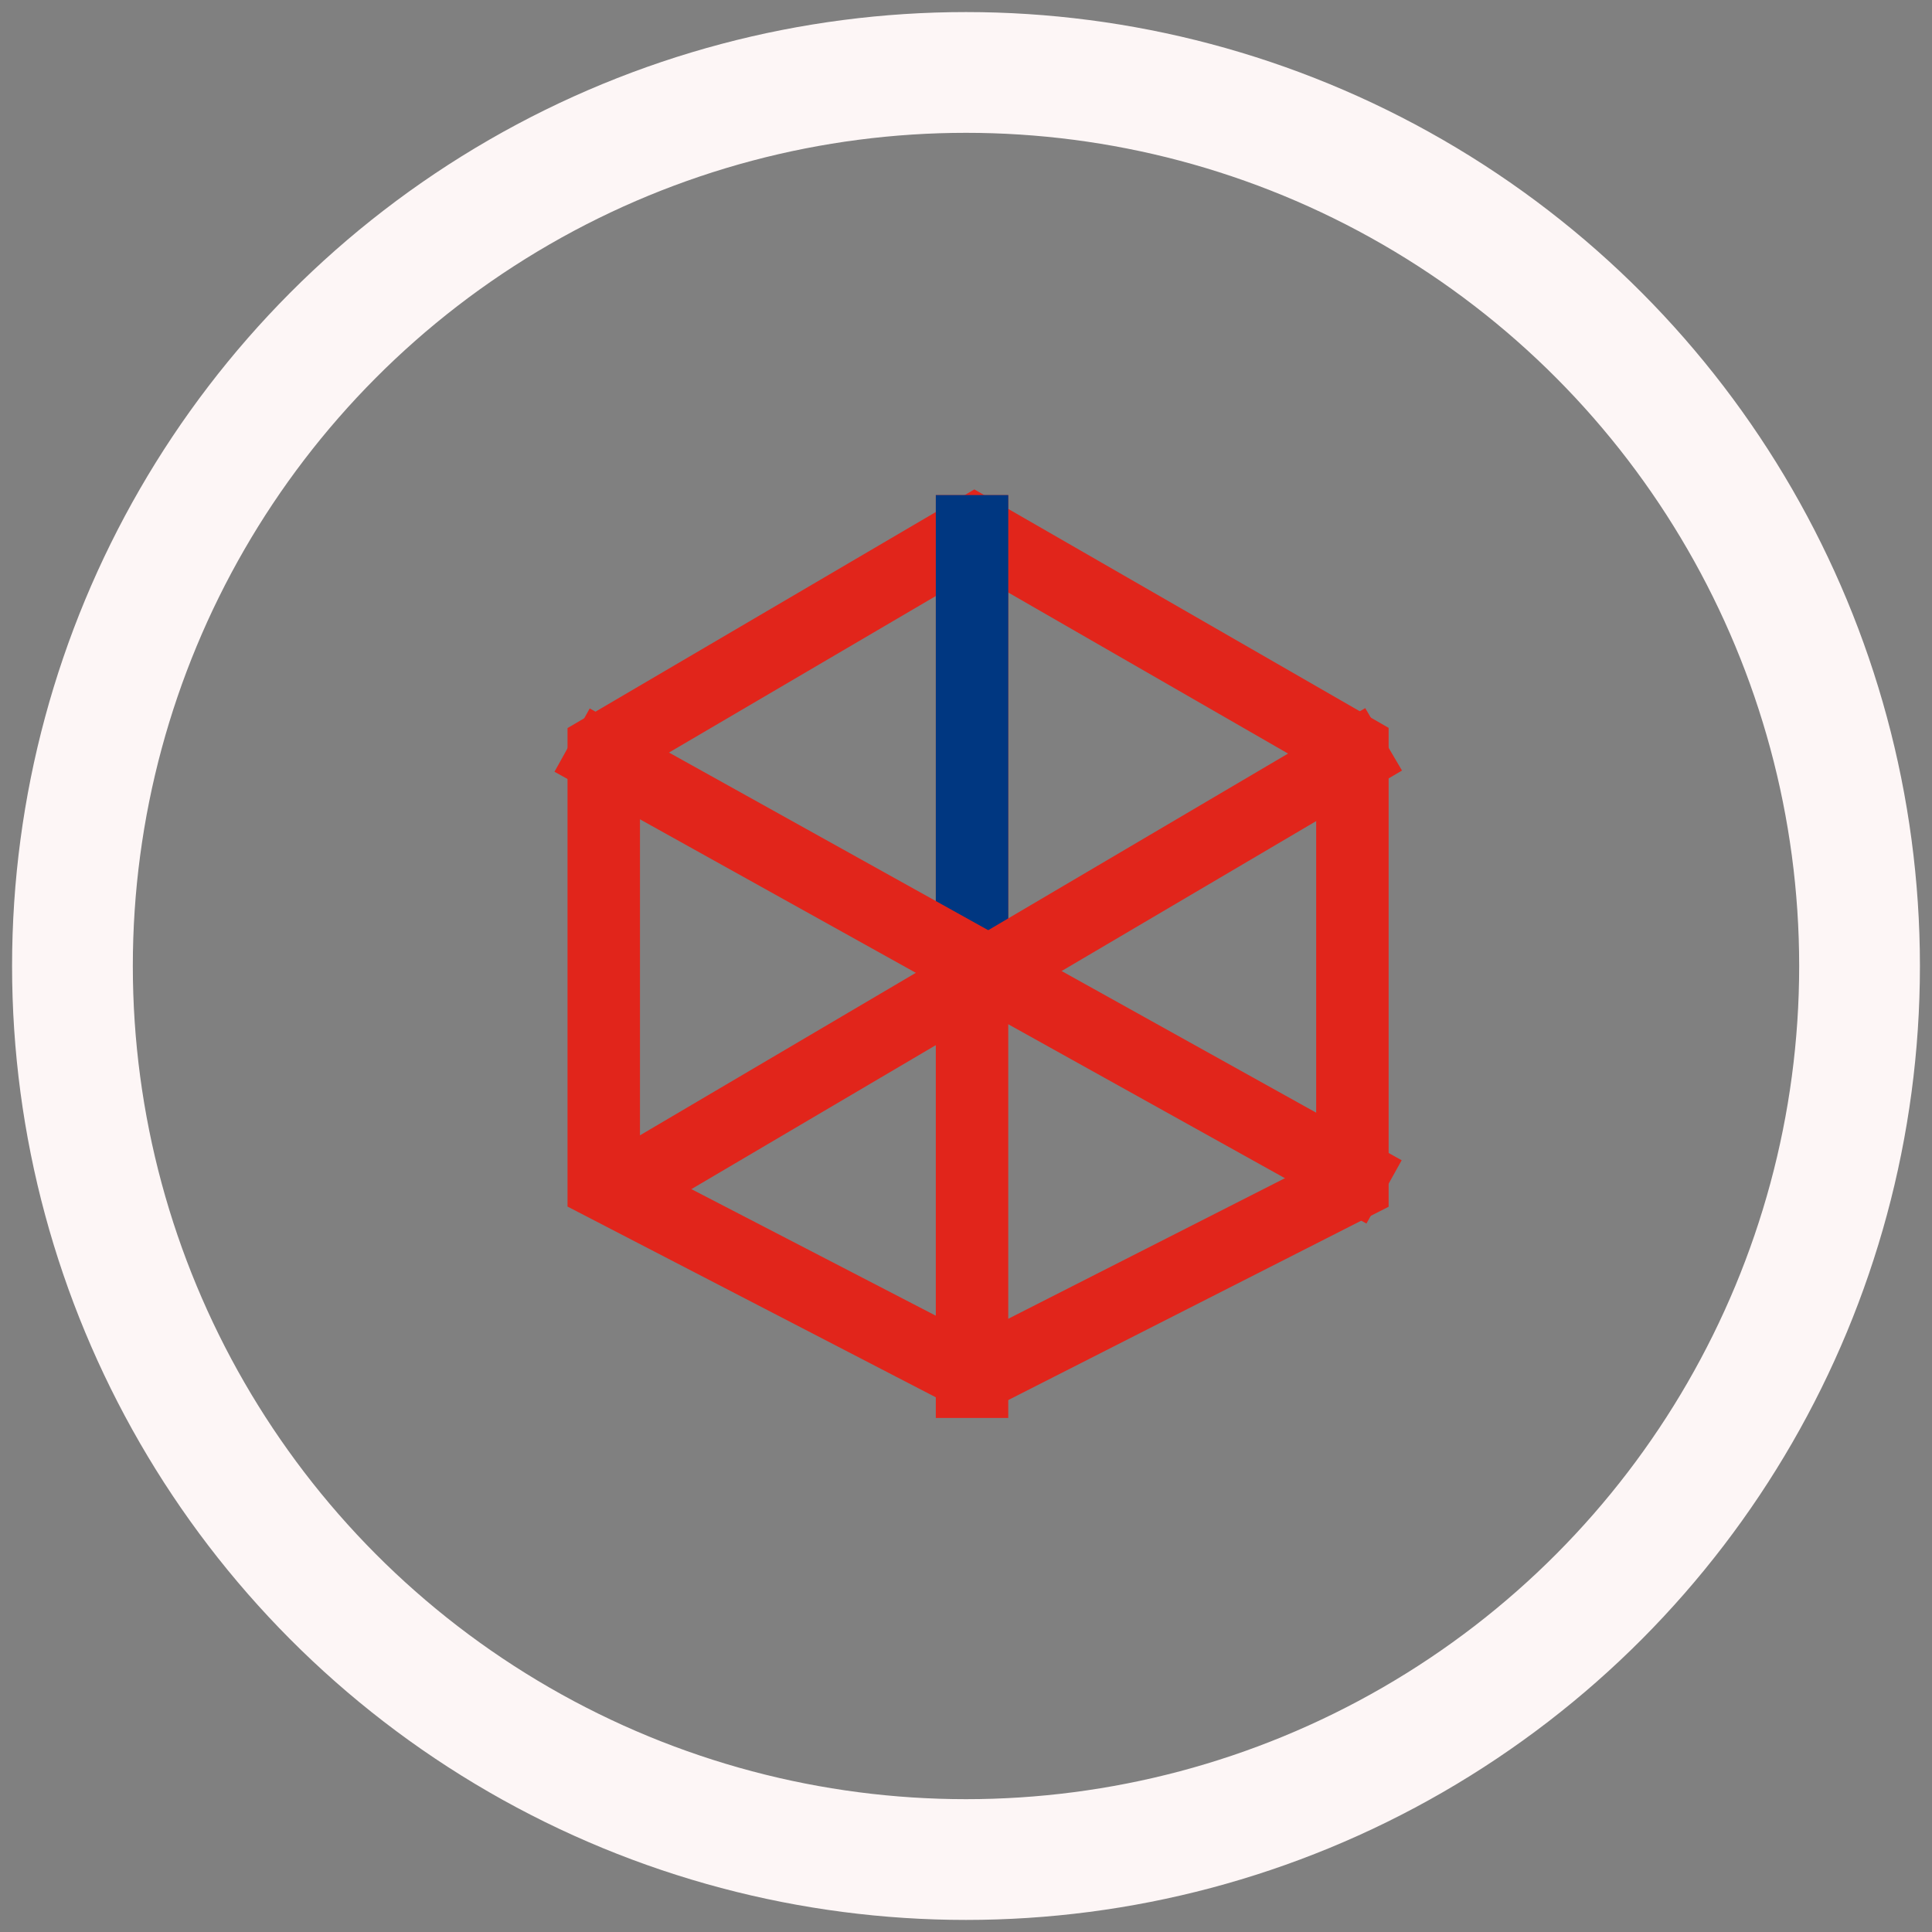 <?xml version="1.0" encoding="UTF-8"?>
<svg width="80px" height="80px" viewBox="0 0 80 80" version="1.1" xmlns="http://www.w3.org/2000/svg" xmlns:xlink="http://www.w3.org/1999/xlink">
    <rect x="0" y="0" width="80" height="80" fill="#808080" stroke="none"/>
    <!-- Generator: Sketch 56.3 (81716) - https://sketch.com -->
    <title>基础组件icon</title>
    <desc>Created with Sketch.</desc>
    <g id="界面补充" stroke="none" stroke-width="1" fill="none" fill-rule="evenodd">
        <g id="风格2备份" transform="translate(-63, -383)">
            <g id="基础组件" transform="translate(30, 343)">
                <g id="基础组件icon" transform="translate(36, 43)">
                    <circle id="椭圆形" stroke="#FDF6F6" stroke-width="5" cx="37" cy="37" r="37"></circle>
                    <g id="icon" transform="translate(22, 19)" stroke-width="3">
                        <polygon id="路径-3" stroke="#E1251B" points="15.353 0 31 9.007 31 27.049 15.353 35 0 27.049 0 9.007"></polygon>
                        <path d="" id="路径-4" stroke="#E1251B"></path>
                        <path d="M15.25,0 L15.25,35.215" id="直线" stroke="#E1251B" stroke-linecap="square"></path>
                        <path d="M15.25,0 L15.25,18" id="直线" stroke="#003781" stroke-linecap="square"></path>
                        <path d="M31,9.375 L1.716,26.625" id="直线-2" stroke="#E1251B" stroke-linecap="square"></path>
                        <path d="M0,9.375 L31,26.625" id="直线-3" stroke="#E1251B" stroke-linecap="square"></path>
                    </g>
                </g>
            </g>
        </g>
    </g>
</svg>
